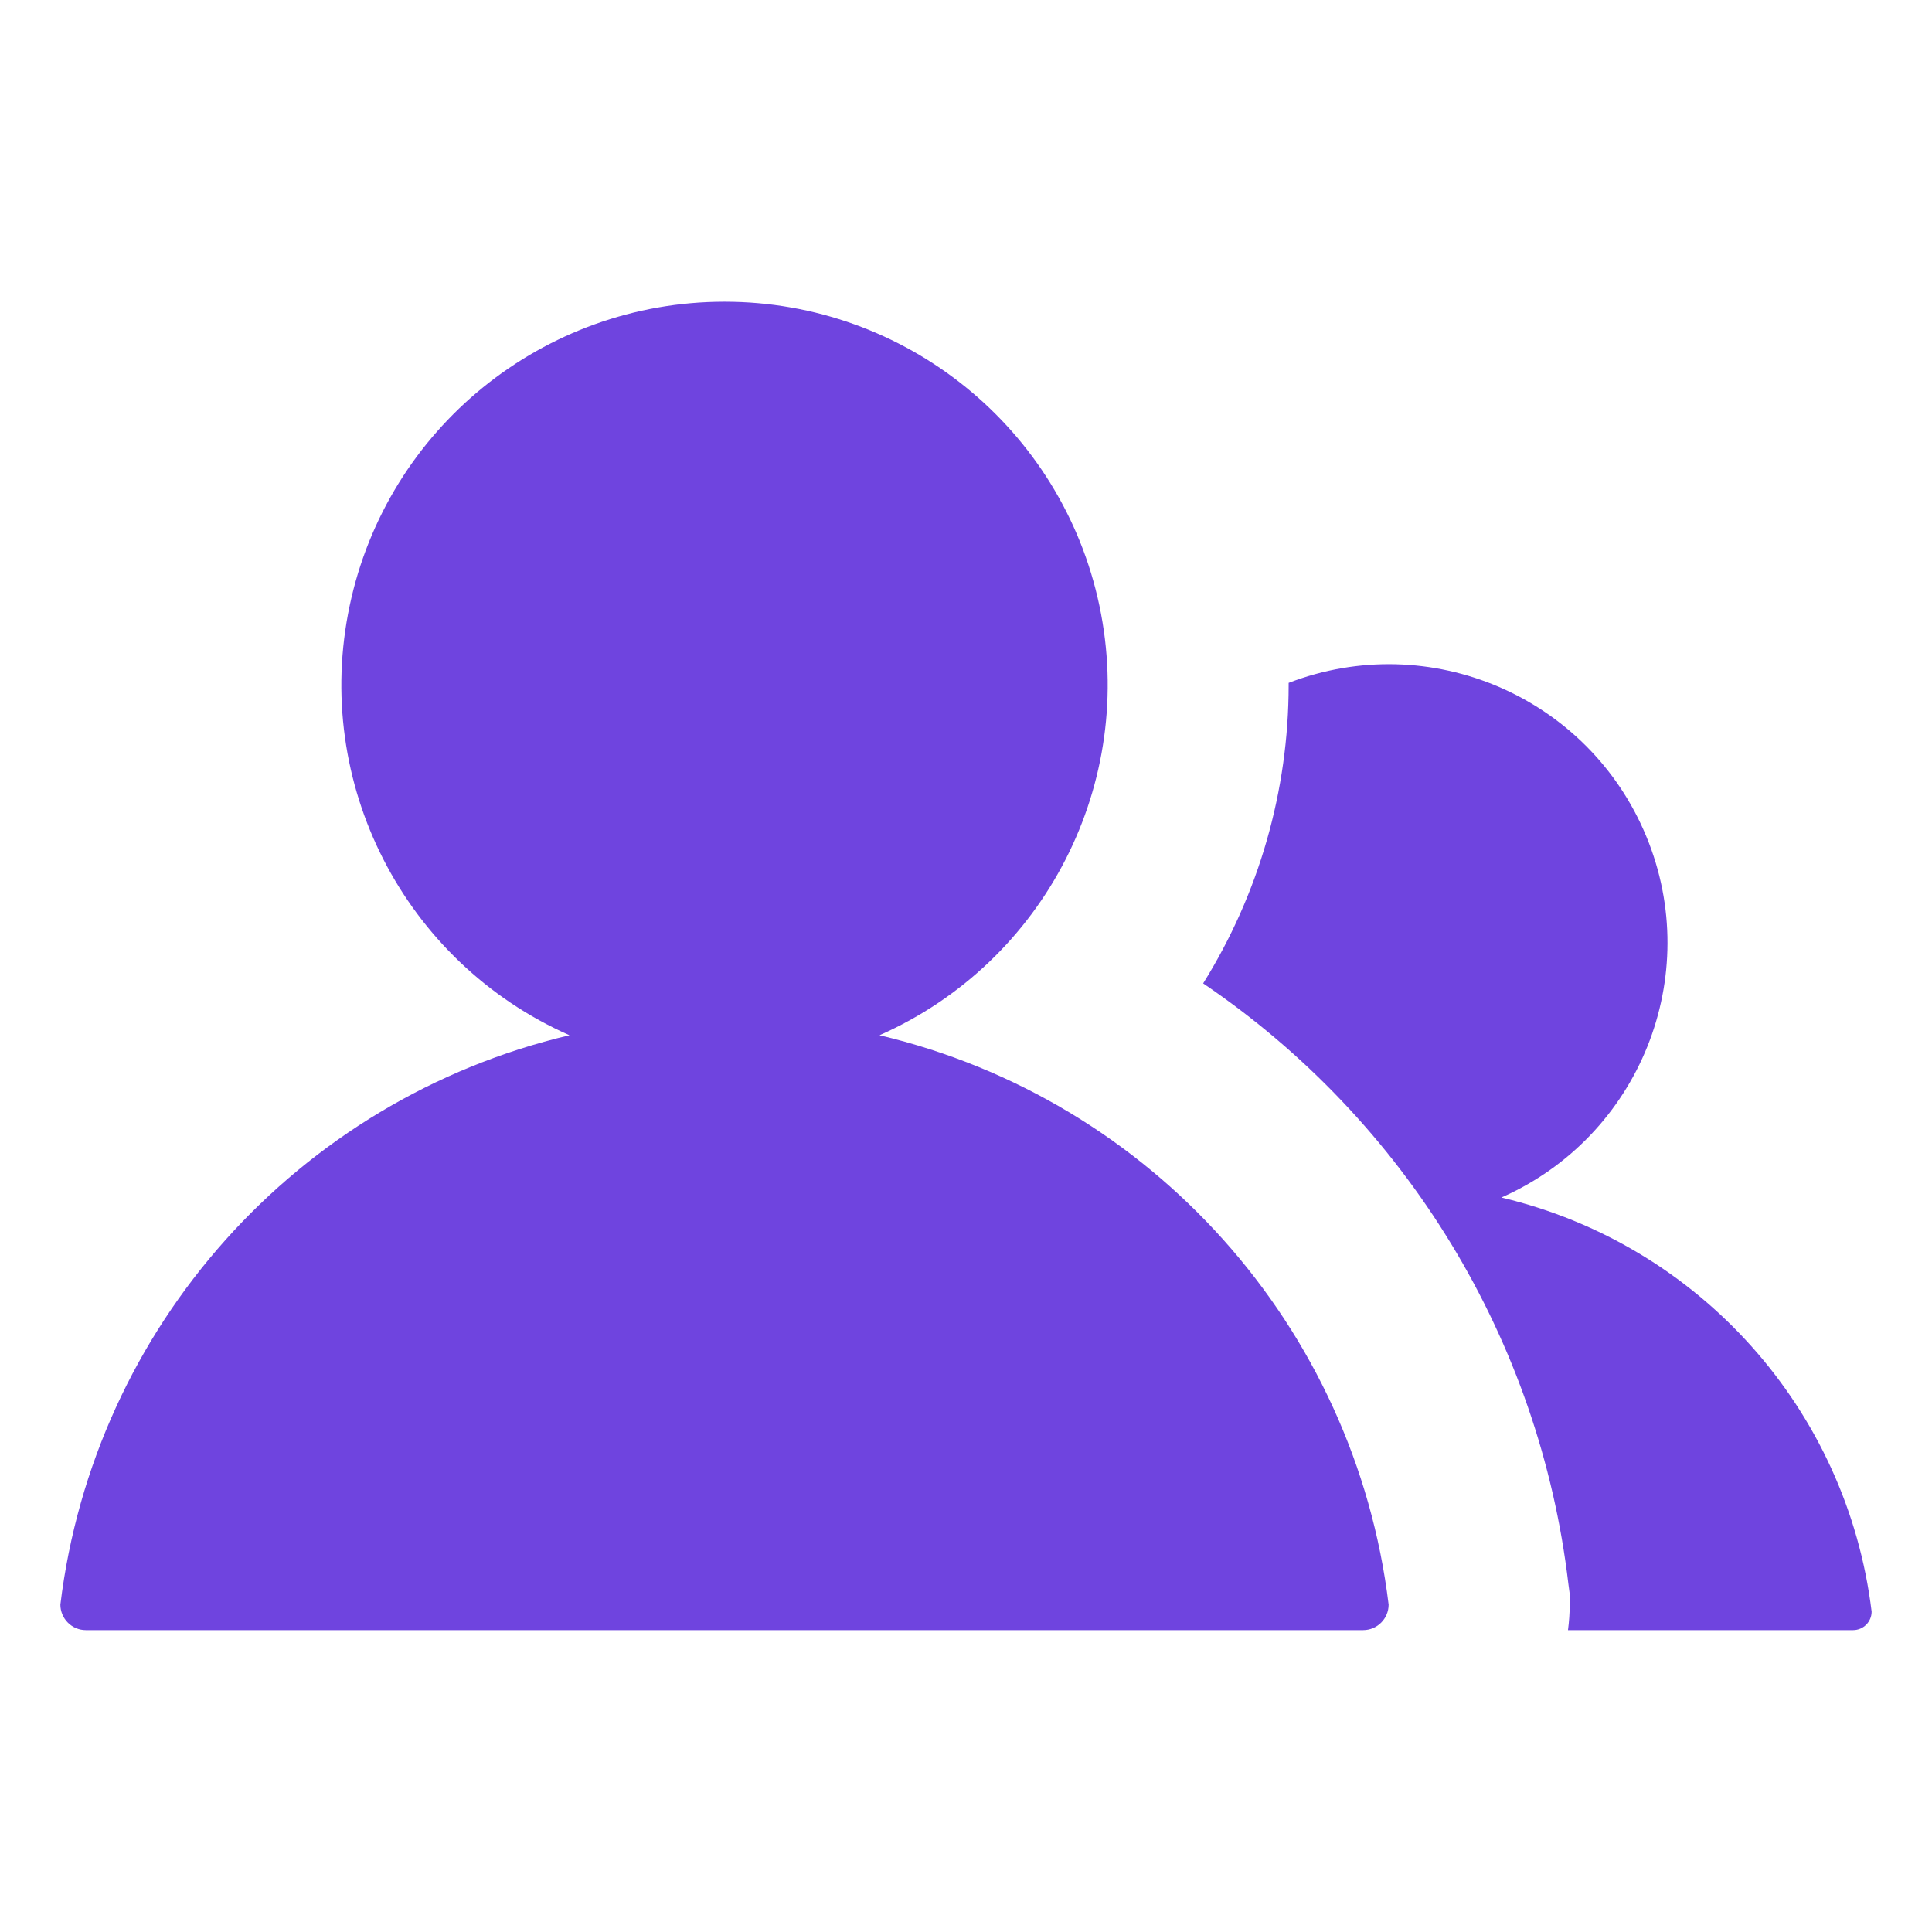 <svg width="24" height="24" viewBox="0 0 24 24" fill="none" xmlns="http://www.w3.org/2000/svg" xmlns:xlink="http://www.w3.org/1999/xlink">
	<desc>
			Created with Pixso.
	</desc>
	<defs>
		<filter id="filter_70_222_dd" x="-3.25" y="3.748" width="24.5" height="24.502" filterUnits="userSpaceOnUse" color-interpolation-filters="sRGB">
			<feFlood flood-opacity="0" result="BackgroundImageFix"/>
			<feColorMatrix in="SourceAlpha" type="matrix" values="0 0 0 0 0 0 0 0 0 0 0 0 0 0 0 0 0 0 127 0" result="hardAlpha"/>
			<feOffset dx="0" dy="4"/>
			<feGaussianBlur stdDeviation="1.333"/>
			<feComposite in2="hardAlpha" operator="out" k2="-1" k3="1"/>
			<feColorMatrix type="matrix" values="0 0 0 0 0 0 0 0 0 0 0 0 0 0 0 0 0 0 0.25 0"/>
			<feBlend mode="normal" in2="BackgroundImageFix" result="effect_dropShadow_1"/>
			<feColorMatrix in="SourceAlpha" type="matrix" values="0 0 0 0 0 0 0 0 0 0 0 0 0 0 0 0 0 0 127 0" result="hardAlpha"/>
			<feOffset dx="0" dy="4"/>
			<feGaussianBlur stdDeviation="1.333"/>
			<feComposite in2="hardAlpha" operator="out" k2="-1" k3="1"/>
			<feColorMatrix type="matrix" values="0 0 0 0 0 0 0 0 0 0 0 0 0 0 0 0 0 0 0.25 0"/>
			<feBlend mode="normal" in2="effect_dropShadow_1" result="effect_dropShadow_2"/>
			<feBlend mode="normal" in="SourceGraphic" in2="effect_dropShadow_2" result="shape"/>
		</filter>
	</defs>
	<rect id="xxl-36px" width="24" height="24" fill="#FFFFFF" fill-opacity="0"/>
	<path id="Combined Shape" d="M10.926 12.86C12.983 11.95 14.122 9.724 13.657 7.523C13.192 5.322 11.249 3.748 9 3.748C6.751 3.748 4.809 5.322 4.344 7.523C3.878 9.724 5.017 11.95 7.074 12.86C3.693 13.66 1.169 16.483 0.75 19.933C0.75 20.017 0.784 20.098 0.843 20.157C0.903 20.217 0.983 20.25 1.067 20.25L16.933 20.25C17.108 20.25 17.25 20.108 17.25 19.933C16.831 16.483 14.307 13.66 10.926 12.86ZM20.451 10.39C21.169 12.126 20.369 14.117 18.651 14.876C21.11 15.458 22.945 17.511 23.25 20.02C23.25 20.148 23.146 20.25 23.019 20.25L19.478 20.25C19.492 20.145 19.499 20.039 19.5 19.933L19.5 19.804L19.483 19.676C19.126 16.648 17.47 13.926 14.946 12.216C15.64 11.104 16.008 9.82 16.008 8.51L16.008 8.483C17.761 7.808 19.733 8.653 20.451 10.39Z" clip-rule="evenodd" fill="#6F44DF" fill-opacity="1" fill-rule="evenodd"/>
</svg>
